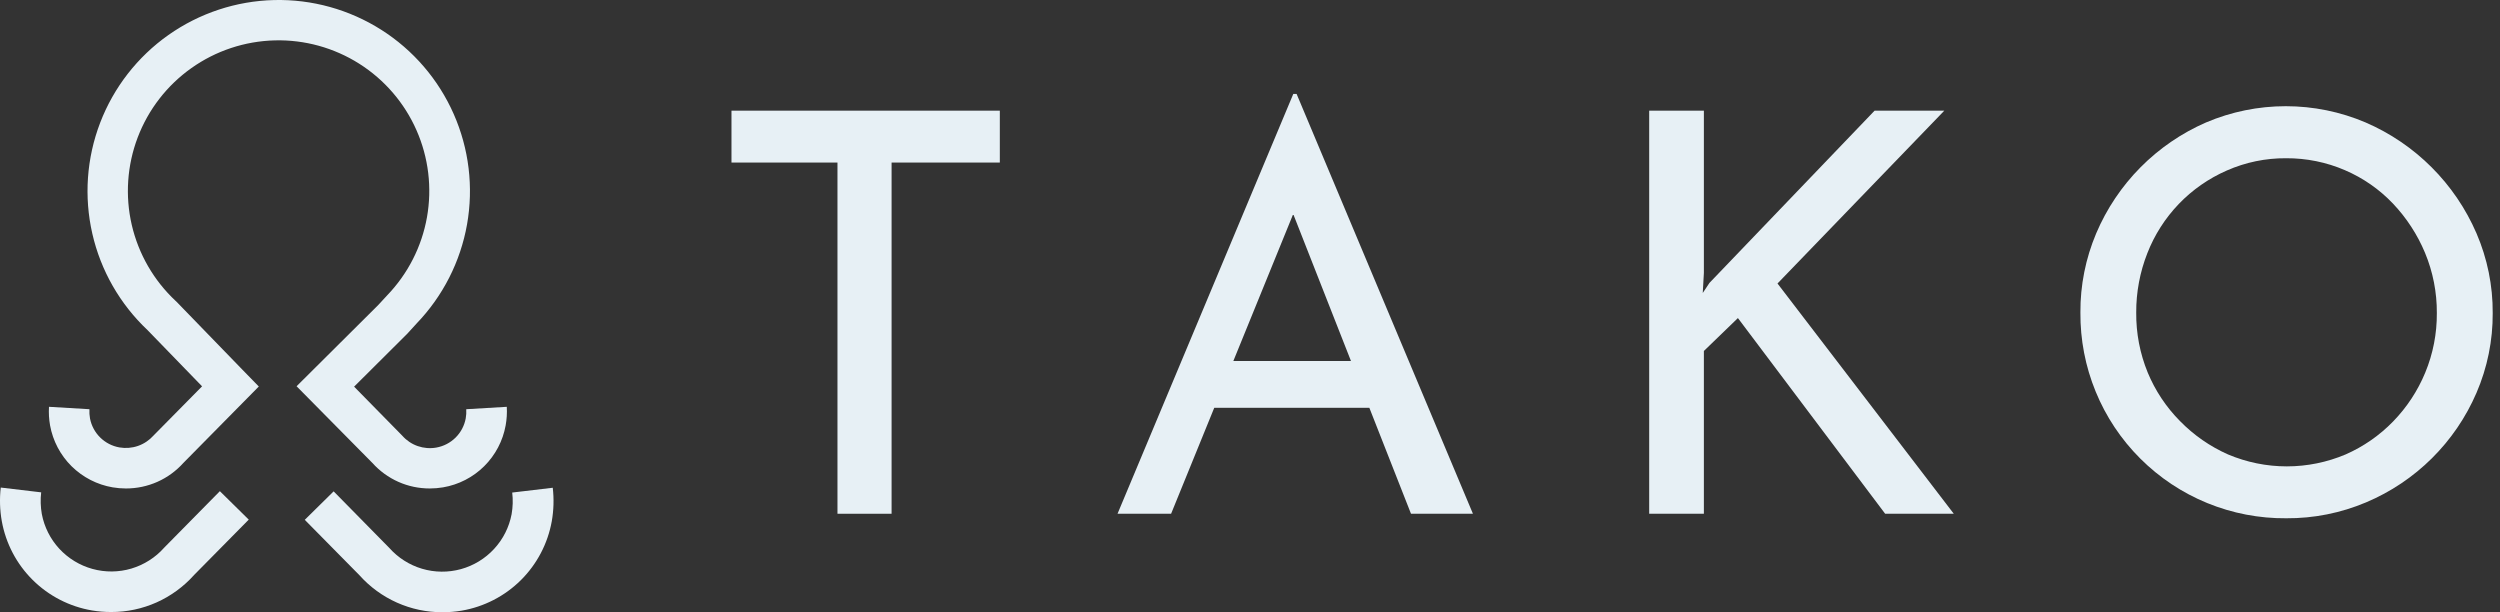 <svg width="98" height="24" viewBox="0 0 98 24" fill="none" xmlns="http://www.w3.org/2000/svg">
<rect x="0" y="0" width="98" height="24" fill="#333333" stroke="none"/>
<path d="M14.823 11.961L11.626 15.141L14.596 18.146C14.88 18.462 15.227 18.715 15.615 18.888C16.003 19.061 16.424 19.149 16.849 19.148C17.023 19.148 17.197 19.133 17.369 19.104C17.979 19 18.541 18.711 18.98 18.276C19.419 17.841 19.713 17.281 19.822 16.673C19.865 16.434 19.88 16.19 19.866 15.947L18.277 16.041C18.285 16.163 18.277 16.284 18.256 16.403C18.203 16.688 18.064 16.95 17.858 17.154C17.652 17.358 17.389 17.494 17.103 17.545C16.86 17.588 16.61 17.568 16.376 17.487C16.143 17.406 15.934 17.266 15.771 17.081L13.881 15.157L15.968 13.079L16.331 12.681C17.361 11.61 18.049 10.258 18.308 8.797C18.567 7.335 18.385 5.829 17.786 4.471C17.187 3.112 16.198 1.962 14.943 1.166C13.689 0.371 12.227 -0.034 10.742 0.002C9.256 0.039 7.816 0.516 6.602 1.372C5.389 2.228 4.457 3.426 3.926 4.812C3.395 6.199 3.288 7.711 3.619 9.159C3.949 10.606 4.703 11.922 5.784 12.941L7.921 15.144L6.042 17.048L6.015 17.076C5.85 17.259 5.642 17.399 5.409 17.48C5.175 17.561 4.925 17.581 4.682 17.539C4.397 17.489 4.134 17.353 3.928 17.15C3.722 16.948 3.583 16.687 3.528 16.403C3.507 16.284 3.499 16.163 3.506 16.041L1.92 15.947C1.906 16.19 1.92 16.434 1.962 16.673C2.072 17.281 2.366 17.841 2.805 18.276C3.245 18.71 3.807 19 4.416 19.104C4.588 19.133 4.762 19.148 4.936 19.148C5.361 19.149 5.782 19.06 6.17 18.888C6.558 18.715 6.905 18.462 7.189 18.146L10.145 15.151L9.488 14.477L6.913 11.821L6.884 11.795C6.028 10.995 5.43 9.958 5.165 8.817C4.901 7.676 4.982 6.482 5.398 5.387C5.814 4.293 6.547 3.346 7.503 2.669C8.459 1.991 9.595 1.613 10.767 1.583C11.939 1.552 13.093 1.871 14.083 2.498C15.073 3.125 15.854 4.032 16.326 5.104C16.799 6.176 16.942 7.364 16.737 8.517C16.532 9.67 15.988 10.736 15.175 11.58L14.823 11.961Z" fill="#E7F0F5"/>
<path d="M6.464 21.44L6.435 21.47C6.091 21.857 5.646 22.14 5.149 22.288C4.653 22.435 4.125 22.44 3.626 22.302C3.126 22.165 2.676 21.89 2.324 21.51C1.973 21.13 1.736 20.658 1.639 20.15C1.59 19.869 1.581 19.583 1.614 19.3L0.03 19.112C-0.021 19.55 -0.007 19.993 0.07 20.427C0.227 21.303 0.651 22.11 1.283 22.736C1.916 23.363 2.726 23.779 3.604 23.929C3.853 23.971 4.104 23.991 4.357 23.991C4.971 23.993 5.578 23.864 6.139 23.614C6.699 23.363 7.2 22.997 7.609 22.539L9.751 20.369L8.619 19.254L6.464 21.44Z" fill="#E7F0F5"/>
<path d="M20.055 20.157C20.104 19.877 20.113 19.591 20.079 19.308L21.668 19.12C21.719 19.558 21.706 20.002 21.629 20.436C21.471 21.312 21.047 22.118 20.415 22.745C19.783 23.371 18.972 23.788 18.094 23.938C17.846 23.979 17.594 24 17.342 24C16.727 24.001 16.12 23.873 15.559 23.622C14.999 23.372 14.498 23.006 14.089 22.548L11.947 20.377L13.079 19.261L15.259 21.477C15.603 21.864 16.048 22.148 16.545 22.295C17.041 22.442 17.569 22.447 18.068 22.31C18.568 22.172 19.018 21.898 19.369 21.517C19.721 21.137 19.958 20.666 20.055 20.157Z" fill="#E7F0F5"/>
<path fill-rule="evenodd" clip-rule="evenodd" d="M43.807 20.139L50.697 3.683H50.827L57.739 20.139H55.311L53.679 15.987H47.598L45.907 20.139H43.807ZM50.694 8.39L48.347 14.151H52.958L50.694 8.39Z" fill="#E7F0F5"/>
<path d="M32.829 6.372H28.674V4.338H39.193V6.372H34.95V20.139H32.829V6.372Z" fill="#E7F0F5"/>
<path d="M76.217 4.338H73.484L67.01 11.091L66.748 11.485L66.792 10.698V4.338H64.648V20.139H66.792V13.758L68.126 12.468L73.898 20.139H76.588L69.678 11.113L76.217 4.338Z" fill="#E7F0F5"/>
<path fill-rule="evenodd" clip-rule="evenodd" d="M92.728 4.799C94.68 5.641 96.236 7.197 97.079 9.147C97.504 10.134 97.721 11.198 97.714 12.272C97.721 13.347 97.504 14.411 97.079 15.398C96.245 17.334 94.694 18.874 92.75 19.693C91.76 20.111 90.696 20.323 89.622 20.316C88.56 20.325 87.507 20.122 86.524 19.72C85.541 19.318 84.648 18.724 83.897 17.974C83.145 17.223 82.551 16.331 82.149 15.348C81.746 14.366 81.544 13.313 81.552 12.252C81.545 11.186 81.756 10.129 82.171 9.147C82.997 7.2 84.539 5.644 86.479 4.799C87.467 4.379 88.53 4.163 89.603 4.163C90.677 4.163 91.74 4.379 92.728 4.799ZM93.809 16.523C94.346 15.971 94.773 15.322 95.068 14.61C95.375 13.869 95.53 13.074 95.524 12.272C95.529 11.463 95.372 10.661 95.062 9.914C94.764 9.198 94.337 8.542 93.803 7.979C93.272 7.421 92.632 6.976 91.923 6.672C91.195 6.358 90.409 6.199 89.617 6.203C88.816 6.197 88.024 6.361 87.291 6.684C86.584 6.993 85.944 7.438 85.409 7.995C84.875 8.552 84.455 9.209 84.175 9.928C83.884 10.668 83.736 11.457 83.74 12.252C83.732 13.057 83.885 13.855 84.189 14.6C84.483 15.311 84.914 15.959 85.456 16.506C85.994 17.057 86.632 17.5 87.336 17.813C88.066 18.122 88.851 18.282 89.643 18.282C90.436 18.282 91.221 18.122 91.951 17.813C92.647 17.506 93.278 17.069 93.809 16.523Z" fill="#E7F0F5"/>
</svg>
